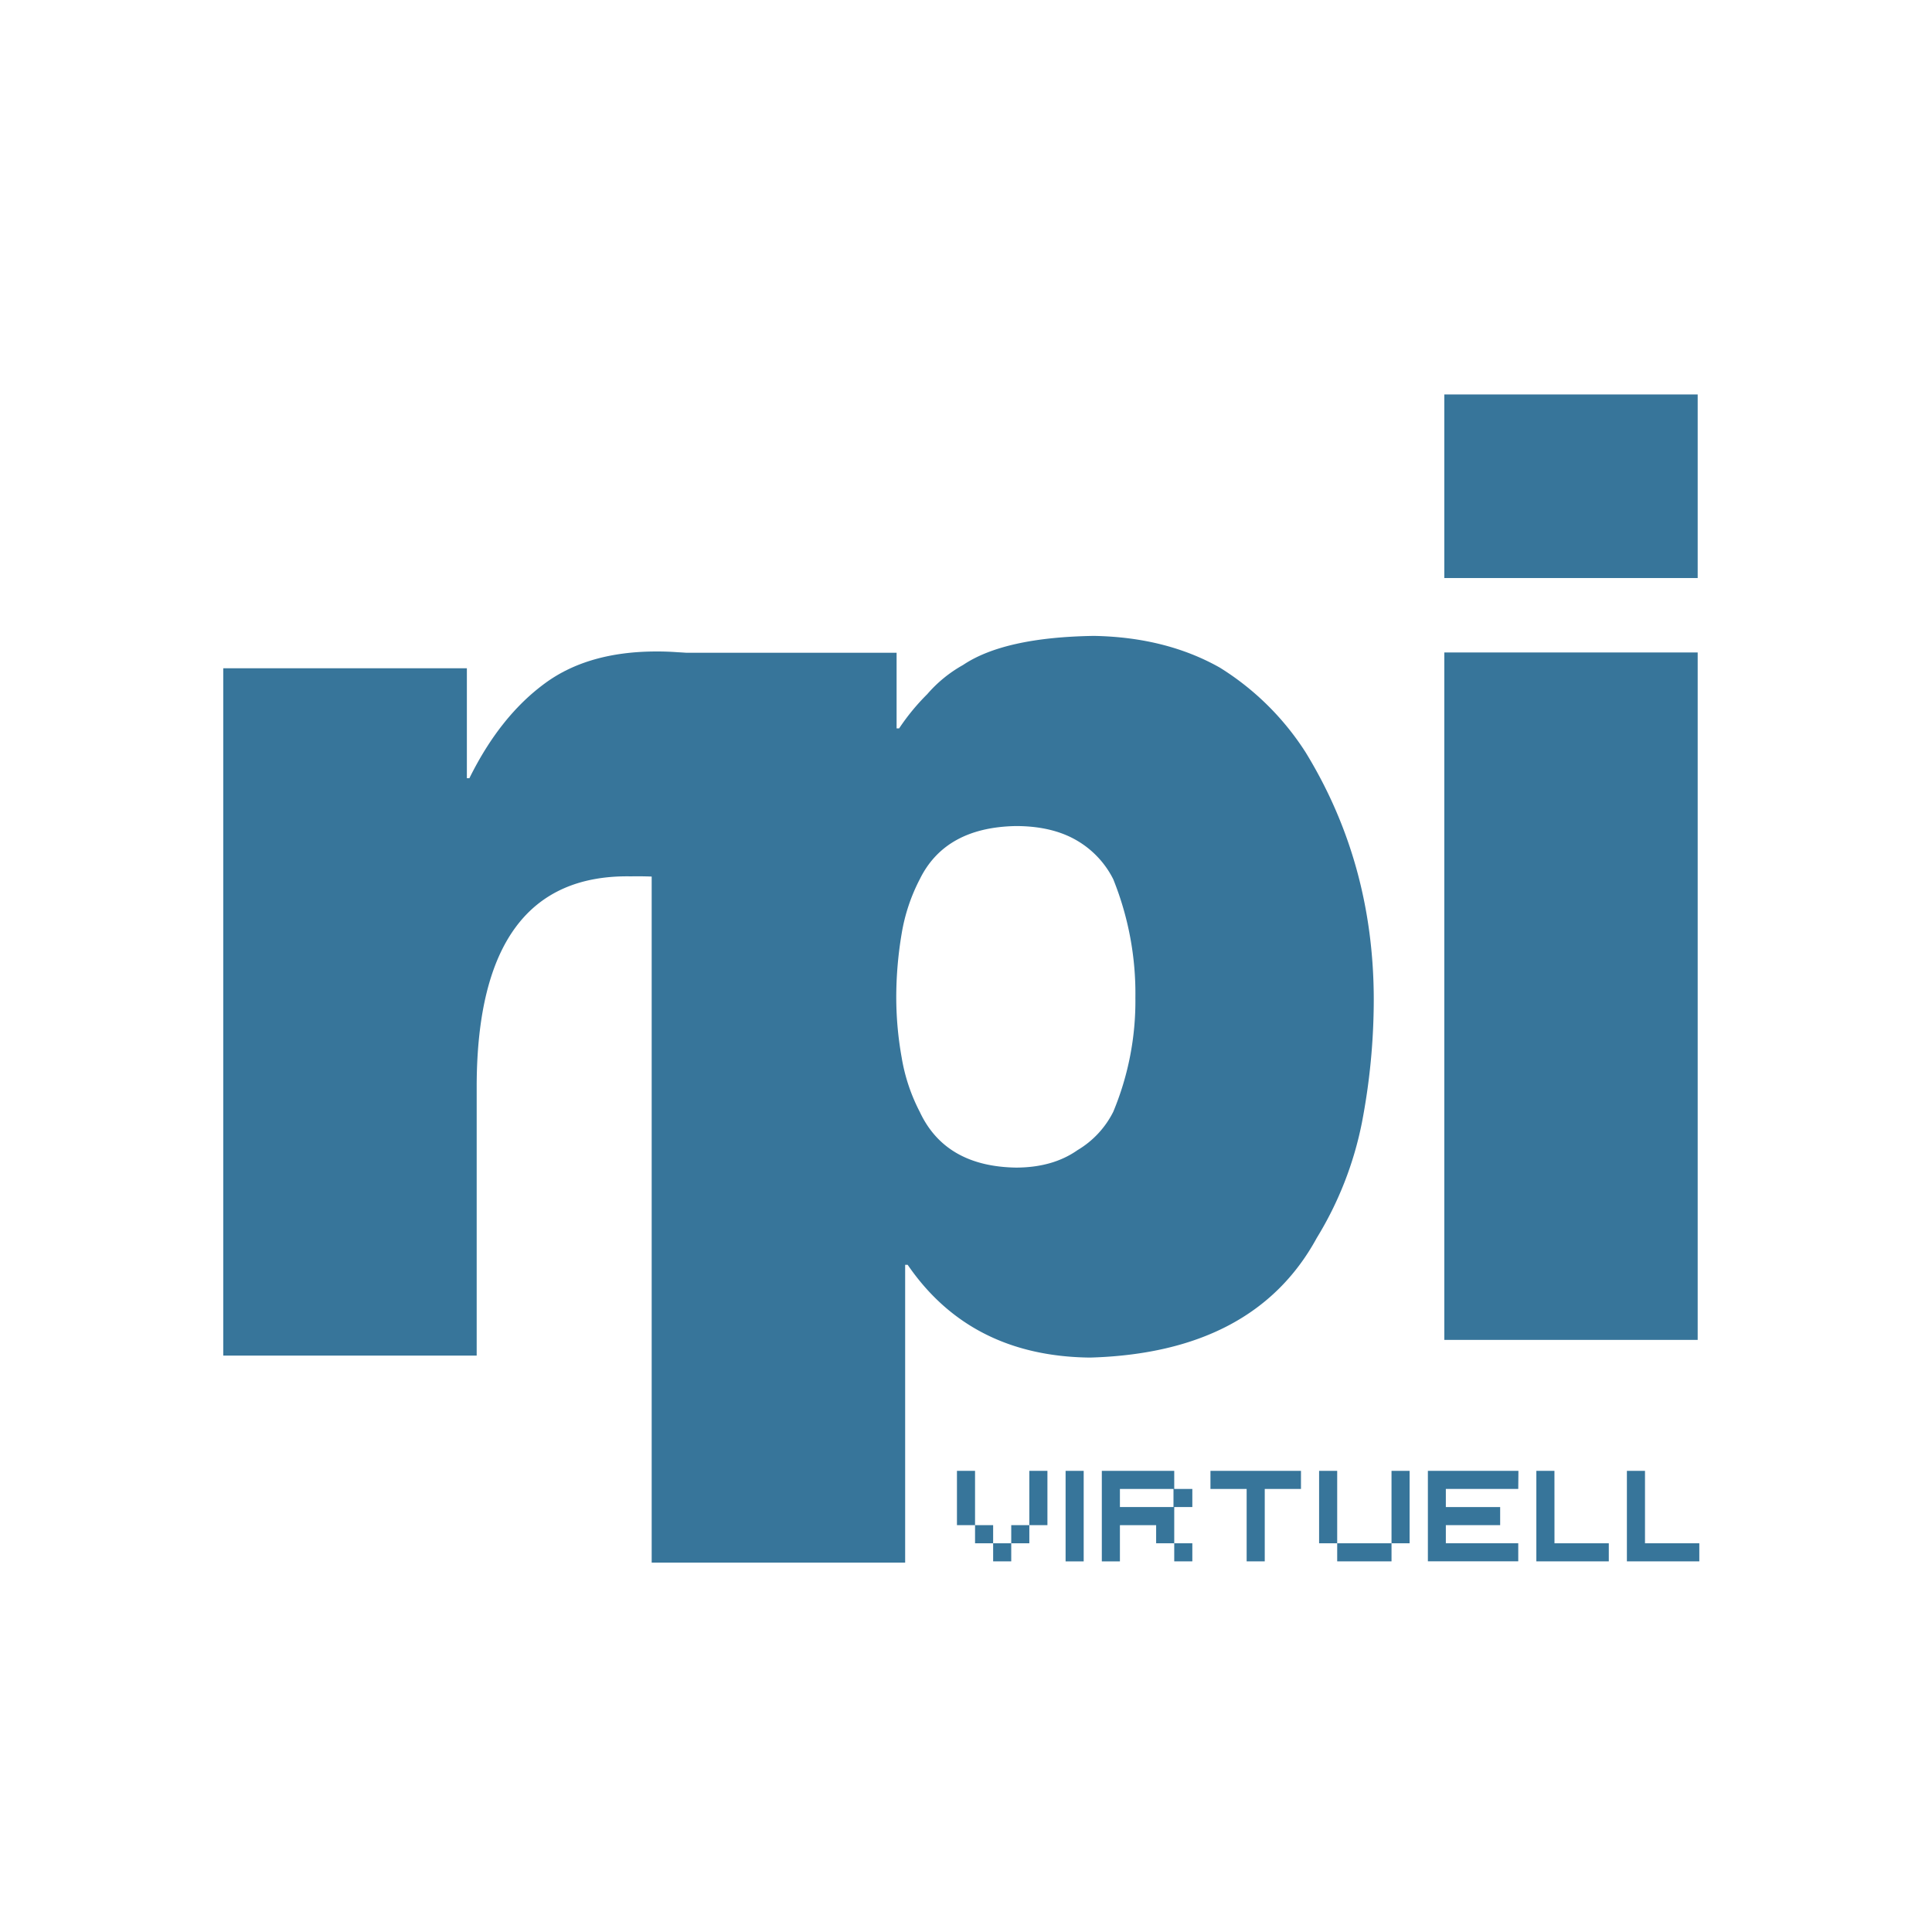 <svg xmlns="http://www.w3.org/2000/svg" viewBox="0 0 566.93 566.93"><defs><style>.a{fill:#fff;}.b{fill:#37759a;}</style></defs><title>rpi-virtuell-logo</title><rect class="a" width="566.93" height="566.93"/><path class="b" d="M65.51,196.1H137v32.26h.74q9-18.22,22.23-27.89,12.68-9.3,32.7-9.3a79.48,79.48,0,0,1,21.86,3v67.92a72.31,72.31,0,0,0-11.77-3.79,106.63,106.63,0,0,0-17.65-1.14q-44.87-.76-45.23,60.92v79.71H65.51Z"/><path class="b" d="M191.23,191.54H263.1v22.2h.74a64.53,64.53,0,0,1,8.27-10.06,38.86,38.86,0,0,1,10.48-8.54Q294.71,187,321,186.6q21.13.38,36.94,9.3a79.89,79.89,0,0,1,25.18,24.86q20,32.64,20,72.68a191.15,191.15,0,0,1-3.49,36.05,103,103,0,0,1-13.24,33.78Q368,397,319.86,398.37q-35.12-.38-53.51-27.22h-.74v87.38H191.23ZM263,292.77a100.43,100.43,0,0,0,1.58,17.5,53.58,53.58,0,0,0,5.32,16q7.49,16,28.19,16.35,10.83,0,18.13-5.14a27.29,27.29,0,0,0,10.45-11.22,84.31,84.31,0,0,0,6.5-33.47,89.64,89.64,0,0,0-6.5-34.8,27.32,27.32,0,0,0-10.45-11.22q-7.29-4.37-18.13-4.37-20.7.38-28.19,15.6a53.56,53.56,0,0,0-5.32,16A112.51,112.51,0,0,0,263,292.77Z"/><path class="b" d="M498.17,169.62H423.82V115.75h74.35Zm-74.35,21.84h74.35V393.18H423.82Z"/><path class="b" d="M280.81,431.61h5.31v15.94h5.31v5.31h5.31v-5.31h5.31V431.61h5.31v15.94h-5.31v5.31h-5.31v5.31h-5.31v-5.31h-5.31v-5.31h-5.31Z"/><path class="b" d="M312.69,431.61H318v26.57h-5.31Z"/><path class="b" d="M349.88,436.92v5.31h-5.31v10.63h5.31v5.31h-5.31v-5.31h-5.31v-5.31H328.63v10.63h-5.31V431.61h21.25v5.31Zm-5.53,5.31v-5.31H328.63v5.31Z"/><path class="b" d="M381.76,431.61v5.31H371.13v21.25h-5.31V436.92H355.2v-5.31Z"/><path class="b" d="M408.33,458.17H392.39v-5.31h-5.31V431.61h5.31v21.25h15.94V431.61h5.31v21.25h-5.31Z"/><path class="b" d="M445.52,436.92H424.27v5.31h15.94v5.31H424.27v5.31h21.25v5.31H419V431.61h26.57Z"/><path class="b" d="M456.15,452.86h15.94v5.31H450.83V431.61h5.31Z"/><path class="b" d="M482.71,452.86h15.94v5.31H477.4V431.61h5.31Z"/></svg>